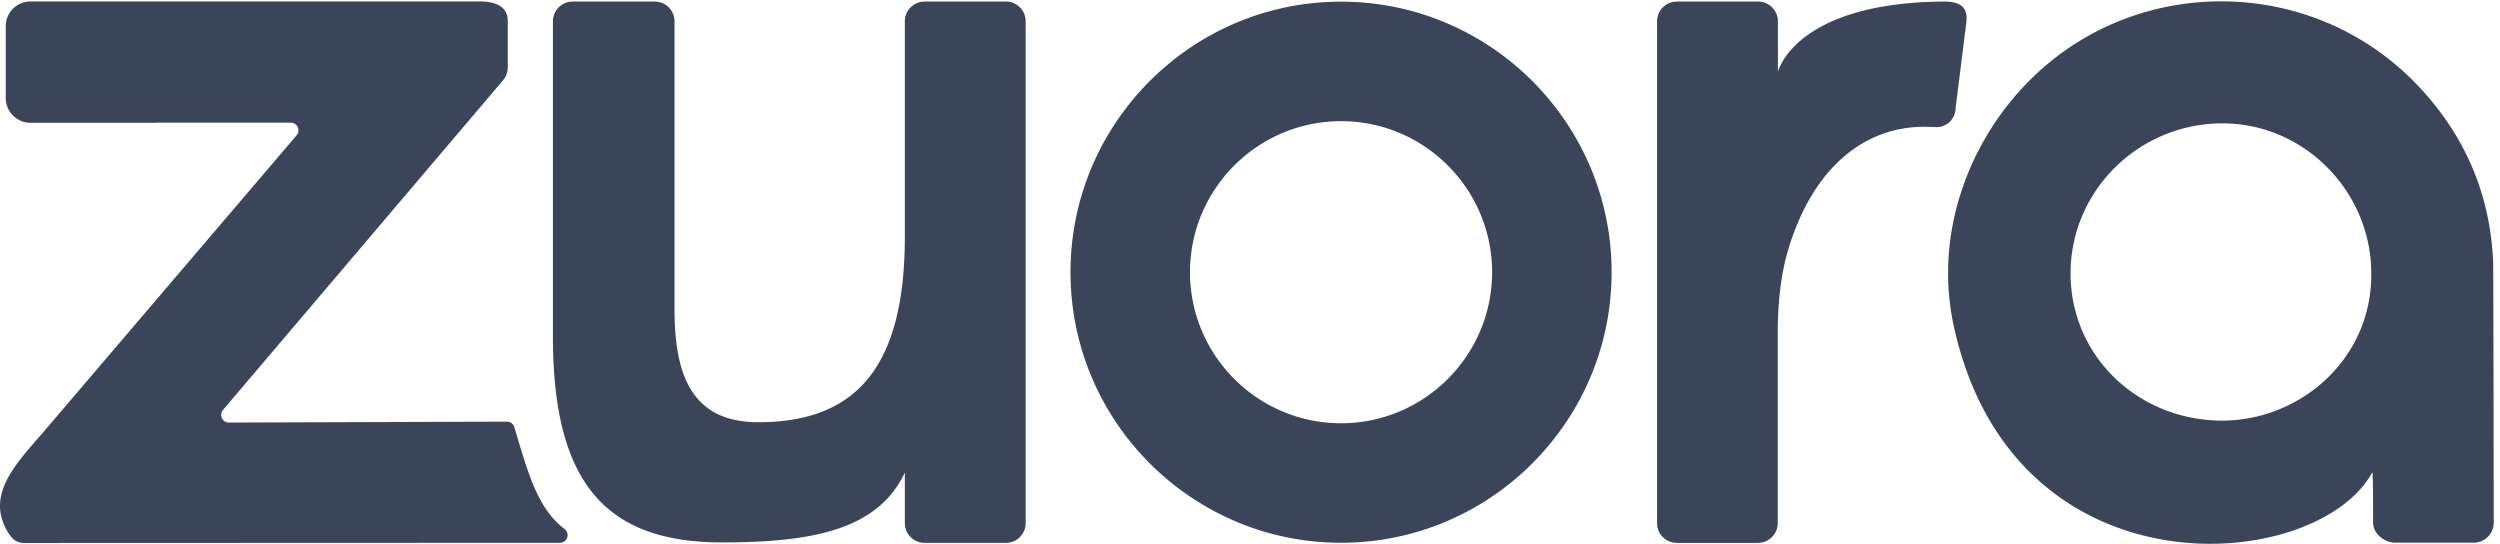 <svg xmlns="http://www.w3.org/2000/svg" xml:space="preserve" width="402.787" height="87.613"><path d="M1624.53 511.965c-100.89 0-182.97-82.082-182.97-182.977 0-100.89 82.08-182.972 182.97-182.972s182.98 82.082 182.98 182.972c0 100.895-82.09 182.977-182.98 182.977zm0-510.719c-180.72 0-327.74 147.024-327.74 327.742 0 180.723 147.02 327.746 327.74 327.746s327.75-147.023 327.75-327.746c0-180.718-147.03-327.742-327.75-327.742M693.758 656.871h99.383c13.23 0 23.953-10.723 23.953-23.953V284.531c0-79.73 20.558-137.246 101.582-137.246 118.284 0 177.424 66.633 177.424 224.672v260.961c0 13.23 10.72 23.953 23.95 23.953h98.48c13.23 0 23.95-10.723 23.95-23.953V25.062c0-13.23-10.72-23.957-23.95-23.957h-98.48c-13.23 0-23.95 10.727-23.95 23.957v61.184C1063.96 18.094 986.789 1.645 874.922 1.645c-140.152 0-205.121 70.718-205.121 249.449v381.824c0 13.23 10.726 23.953 23.957 23.953M2031.32 656.848h98.47c13.23 0 23.96-10.727 23.96-23.957v-61.184s19.88 83.715 200.7 85.188c25.92.21 29.25-11.868 27.47-26.02l-12.91-102.934c0-13.179-10.93-23.832-24.09-23.179a296 296 0 0 1-14.48.363c-69.44 0-131.91-46.355-162.76-144.07-10.28-32.149-14.14-68.153-14.14-106.727V25.035c0-13.23-10.72-23.957-23.95-23.957h-98.27c-13.24 0-23.96 10.727-23.96 23.957v607.856c0 13.23 10.72 23.957 23.96 23.957M2508.27 328.418c.48 100.352 83.76 181.609 185.37 180.875 98.55-.715 179.4-83.328 178.87-182.766.58-103.129-87.24-179.058-184.24-177.265-99.62 1.843-180.49 79.051-180 179.156zm511.92 13.078c-3.57 81.246-33.54 152.18-89.89 212.172-108.02 114.98-277.81 133.379-405.52 58.812-116.77-68.179-188.2-211.082-157.92-349.164C2439.33-67.16 2806.21-37.16 2873.74 86.481c1.23.542.98-60.81.98-60.81 0-13.437 13.66-24.331 27.1-24.331h94.75c13.44 0 24.33 10.894 24.33 24.332 0 0-.47 315.773-.71 315.824" style="fill:#3b455a;fill-opacity:1;fill-rule:nonzero;stroke:none" transform="matrix(.133 0 0 -.133 0 87.613)"/><path d="M684.441 17.48c-.062.06-.128.118-.191.176a5.843 5.843 0 0 1-.34.281c-33.308 25.07-44.808 70.004-60.894 123.45-1.176 3.902-4.801 6.617-8.875 6.601l-336.86-1.129c-7.847-.027-12.187 9.094-7.222 15.168l339.453 399.614a23.476 23.476 0 0 1 5.582 15.191v56.957c0 15.016-11.957 23.203-33.41 23.203H36.961c-16.566 0-29.996-13.429-29.996-29.996v-87.035c0-16.566 13.43-29.996 29.996-29.996h151.055v.172h164.218c7.778 0 12.11-8.989 7.27-15.074l-308.77-361.86C22.812 101.488-5.633 70.336.964 35.824 2.919 25.594 7.427 16.141 13.81 8.117 17.46 3.523 23.137.984 29.004.984l649.301.243c8.558 0 12.48 10.507 6.136 16.253" style="fill:#3b455a;fill-opacity:1;fill-rule:nonzero;stroke:none" transform="matrix(.133 0 0 -.133 0 87.613)"/></svg>